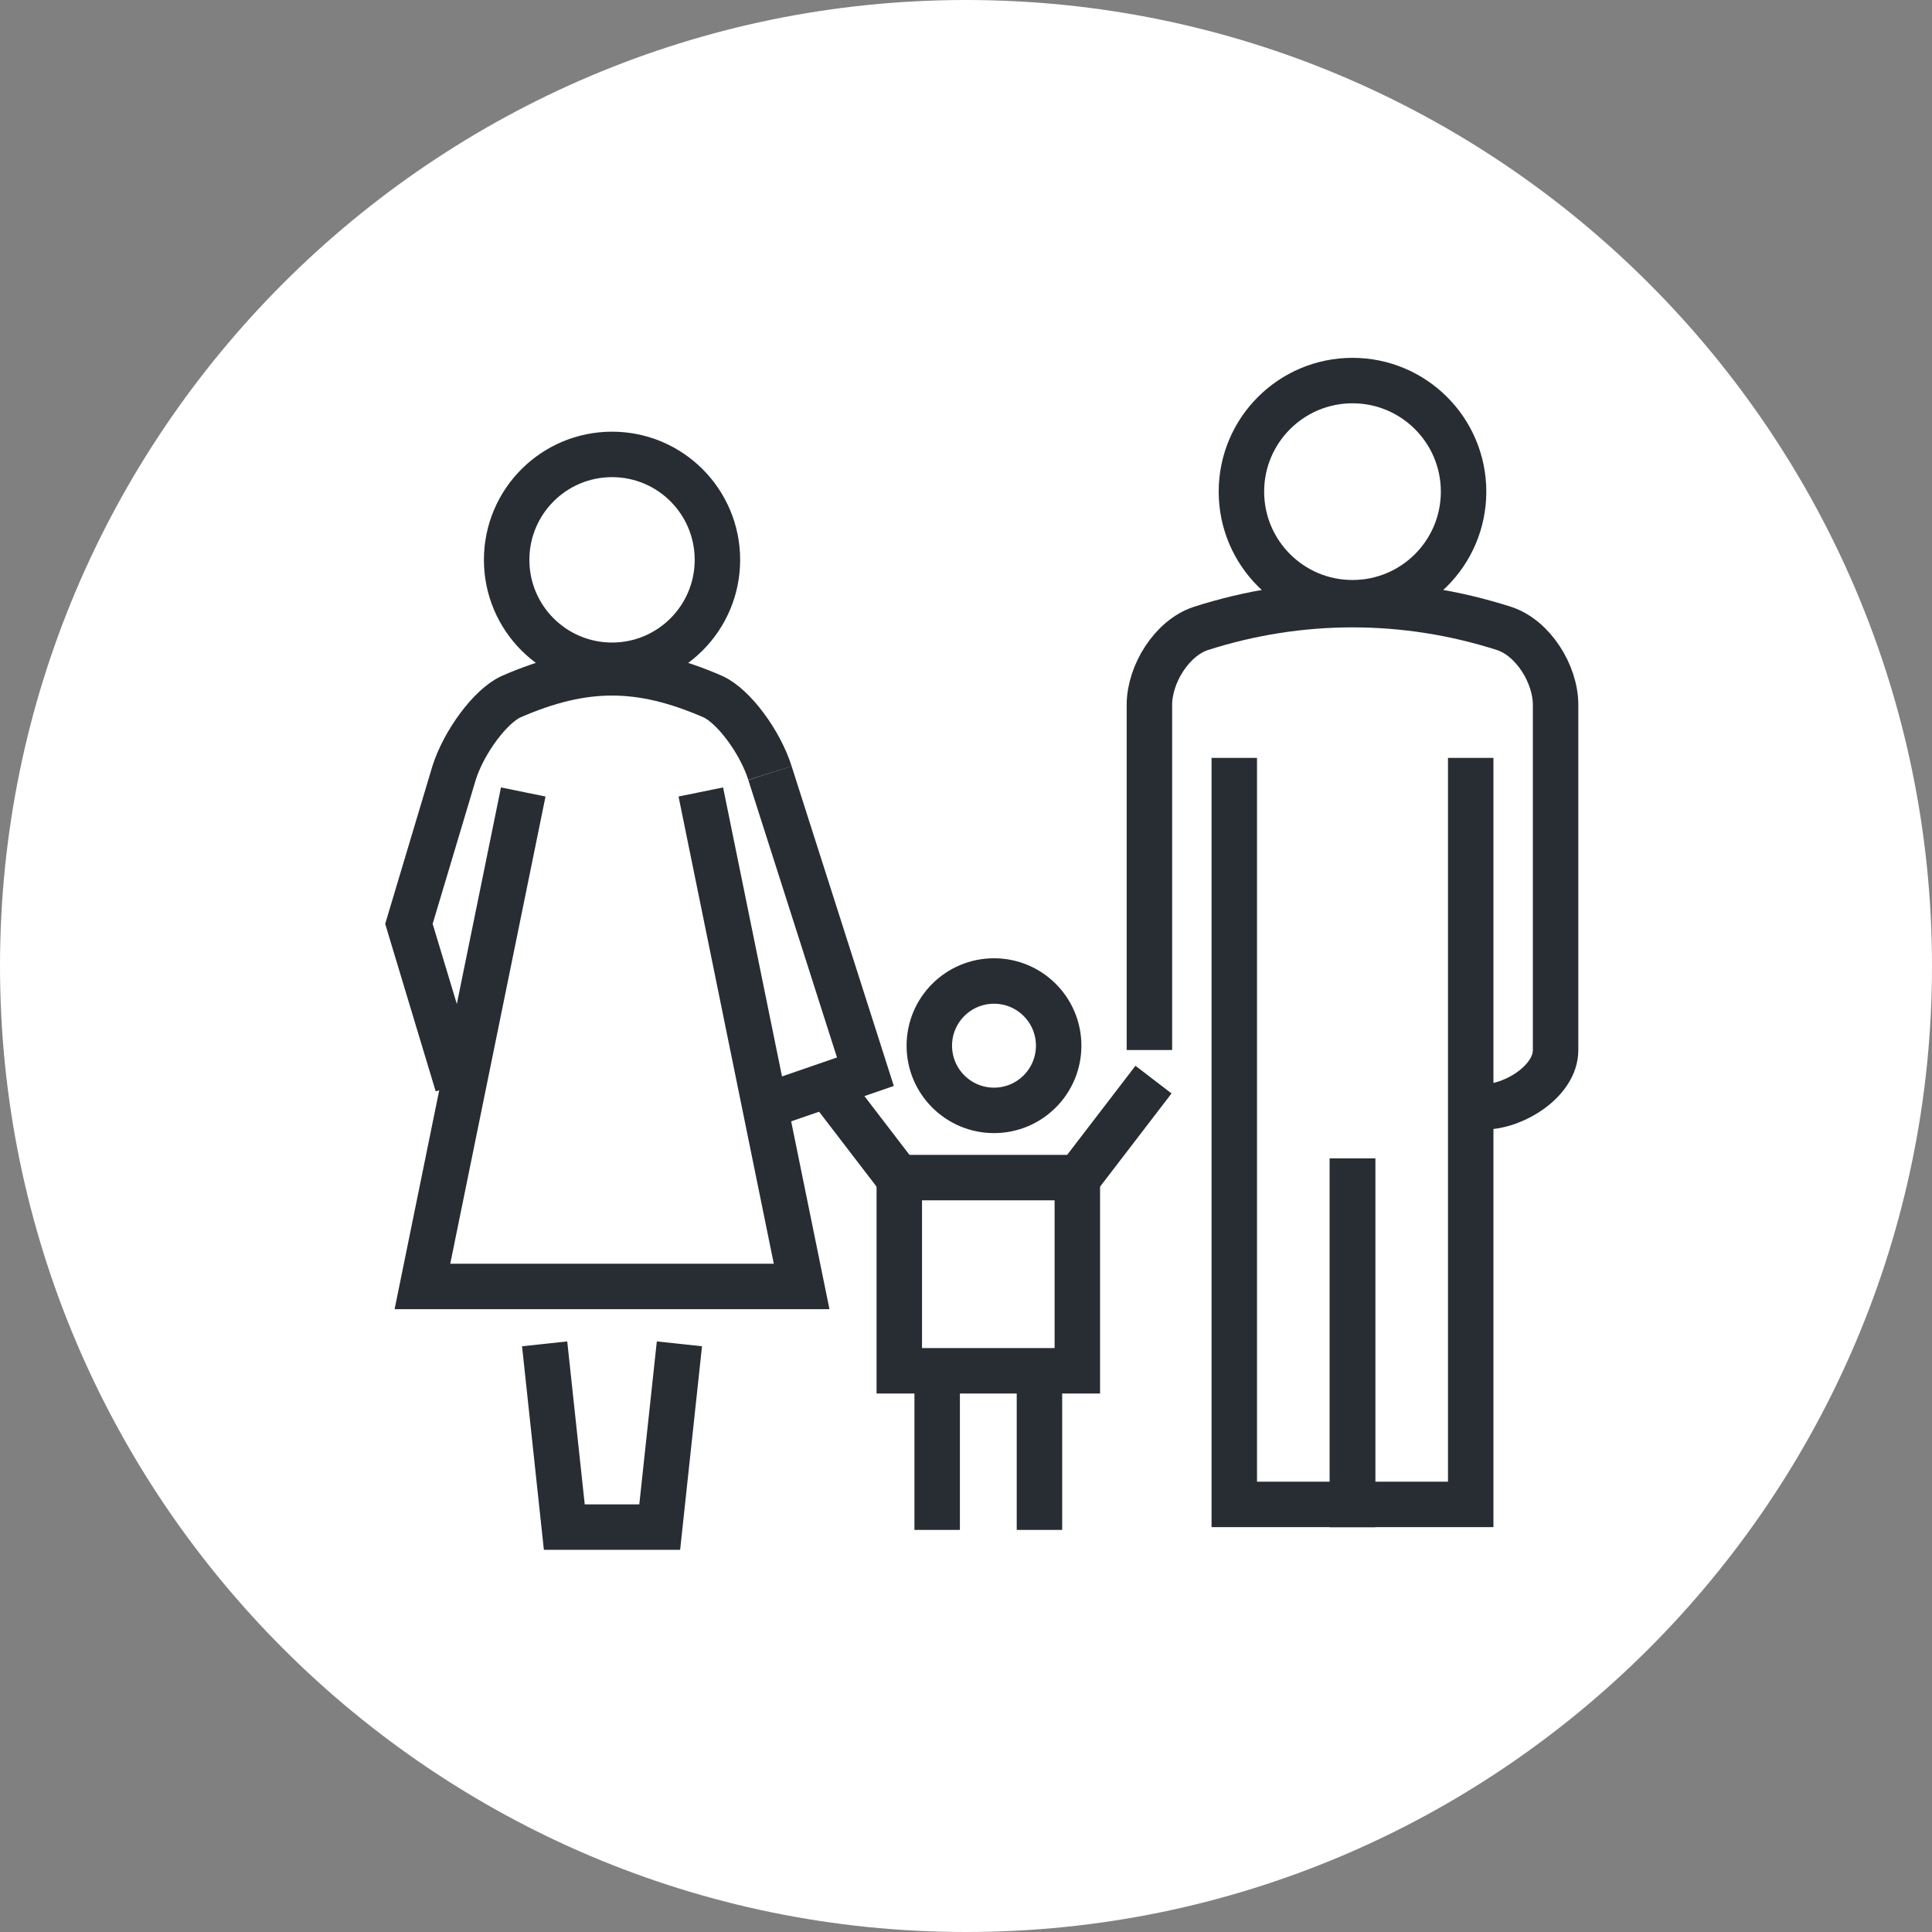 <?xml version="1.0" encoding="utf-8"?>
<!-- Generator: Adobe Illustrator 16.0.0, SVG Export Plug-In . SVG Version: 6.00 Build 0)  -->
<!DOCTYPE svg PUBLIC "-//W3C//DTD SVG 1.1//EN" "http://www.w3.org/Graphics/SVG/1.1/DTD/svg11.dtd">
<svg version="1.1" xmlns="http://www.w3.org/2000/svg" xmlns:xlink="http://www.w3.org/1999/xlink" x="0px" y="0px" width="170px"
	 height="170px" viewBox="0 0 170 170" enable-background="new 0 0 170 170" xml:space="preserve">
<rect x="0" y="0" width="170" height="170" fill="#808080" stroke="none"/>
<g id="Background">
</g>
<g id="Circle">
	<path fill="#FFFFFF" d="M85,170c-46.869,0-85-38.131-85-85S38.131,0,85,0s85,38.131,85,85S131.869,170,85,170z"/>
</g>
<g id="TEXT">
</g>
<g id="Icons">
	<g>
		<path fill="none" stroke="#282D33" stroke-width="4" d="M130.697,97.384c2.561-0.032,6.188-2.271,6.182-4.992
			c0-10.123,0-20.245,0-30.369c-0.002-2.73-1.988-5.889-4.52-6.721c-8.707-2.798-17.992-2.798-26.703,0
			c-2.527,0.83-4.516,3.996-4.518,6.721c0,10.124,0,20.246,0,30.369"/>
		<polyline fill="none" stroke="#282D33" stroke-width="4" points="67.75,68.022 76.148,94.302 67.004,97.454 		"/>
		<path fill="none" stroke="#282D33" stroke-width="4" d="M93.154,92.011c0,3.144-2.547,5.693-5.689,5.693
			c-3.146,0-5.693-2.55-5.693-5.693c0-3.143,2.547-5.691,5.693-5.691C90.607,86.319,93.154,88.868,93.154,92.011z"/>
		<rect x="79.131" y="103.619" fill="none" stroke="#282D33" stroke-width="4" width="15.666" height="17"/>
		<line fill="none" stroke="#282D33" stroke-width="4" x1="72.43" y1="94.997" x2="79.039" y2="103.619"/>
		<line fill="none" stroke="#282D33" stroke-width="4" x1="94.887" y1="103.619" x2="101.498" y2="94.997"/>
		<g>
			<line fill="none" stroke="#282D33" stroke-width="4" x1="82.463" y1="120.286" x2="82.463" y2="134.619"/>
			<line fill="none" stroke="#282D33" stroke-width="4" x1="91.463" y1="120.286" x2="91.463" y2="134.619"/>
		</g>
		<path fill="none" stroke="#282D33" stroke-width="4" d="M47.924,118.247c0.576,5.375,1.154,10.752,1.73,16.127h8.395
			c0.578-5.375,1.156-10.752,1.734-16.127"/>
		<line fill="none" stroke="#282D33" stroke-width="4" x1="119.008" y1="101.929" x2="119.008" y2="134.376"/>
		<g>
			<polyline fill="none" stroke="#282D33" stroke-width="4" points="108.607,66.687 108.607,132.376 129.41,132.376 129.41,66.687 
							"/>
		</g>
		<line fill="none" stroke="#282D33" stroke-width="4" x1="119.008" y1="101.929" x2="119.008" y2="134.376"/>
		<path fill="none" stroke="#282D33" stroke-width="4" d="M67.75,68.022c-0.859-2.73-3.191-5.894-5.018-6.721
			c-3.209-1.397-6.041-2.096-8.875-2.098H53.85c-2.834,0.002-5.668,0.7-8.879,2.098c-1.824,0.829-4.16,3.997-5.018,6.721
			c-1.324,4.423-2.646,8.846-3.971,13.27c1.324,4.424,2.947,9.738,4.271,14.162"/>
		<g>
			<path fill="none" stroke="#282D33" stroke-width="4" d="M46.041,69.687c-2.957,14.504-5.914,29.008-8.871,43.511
				c11.123,0,22.244,0,33.367,0c-2.957-14.503-5.914-29.007-8.871-43.511"/>
		</g>
		<circle fill="none" stroke="#282D33" stroke-width="4" cx="119.009" cy="43.261" r="9.774"/>
		<path fill="none" stroke="#282D33" stroke-width="4" d="M63.127,49.261c0,5.124-4.15,9.277-9.271,9.277
			c-5.125,0-9.275-4.153-9.275-9.277c0-5.123,4.15-9.276,9.275-9.276C58.977,39.984,63.127,44.138,63.127,49.261z"/>
	</g>
</g>
</svg>
